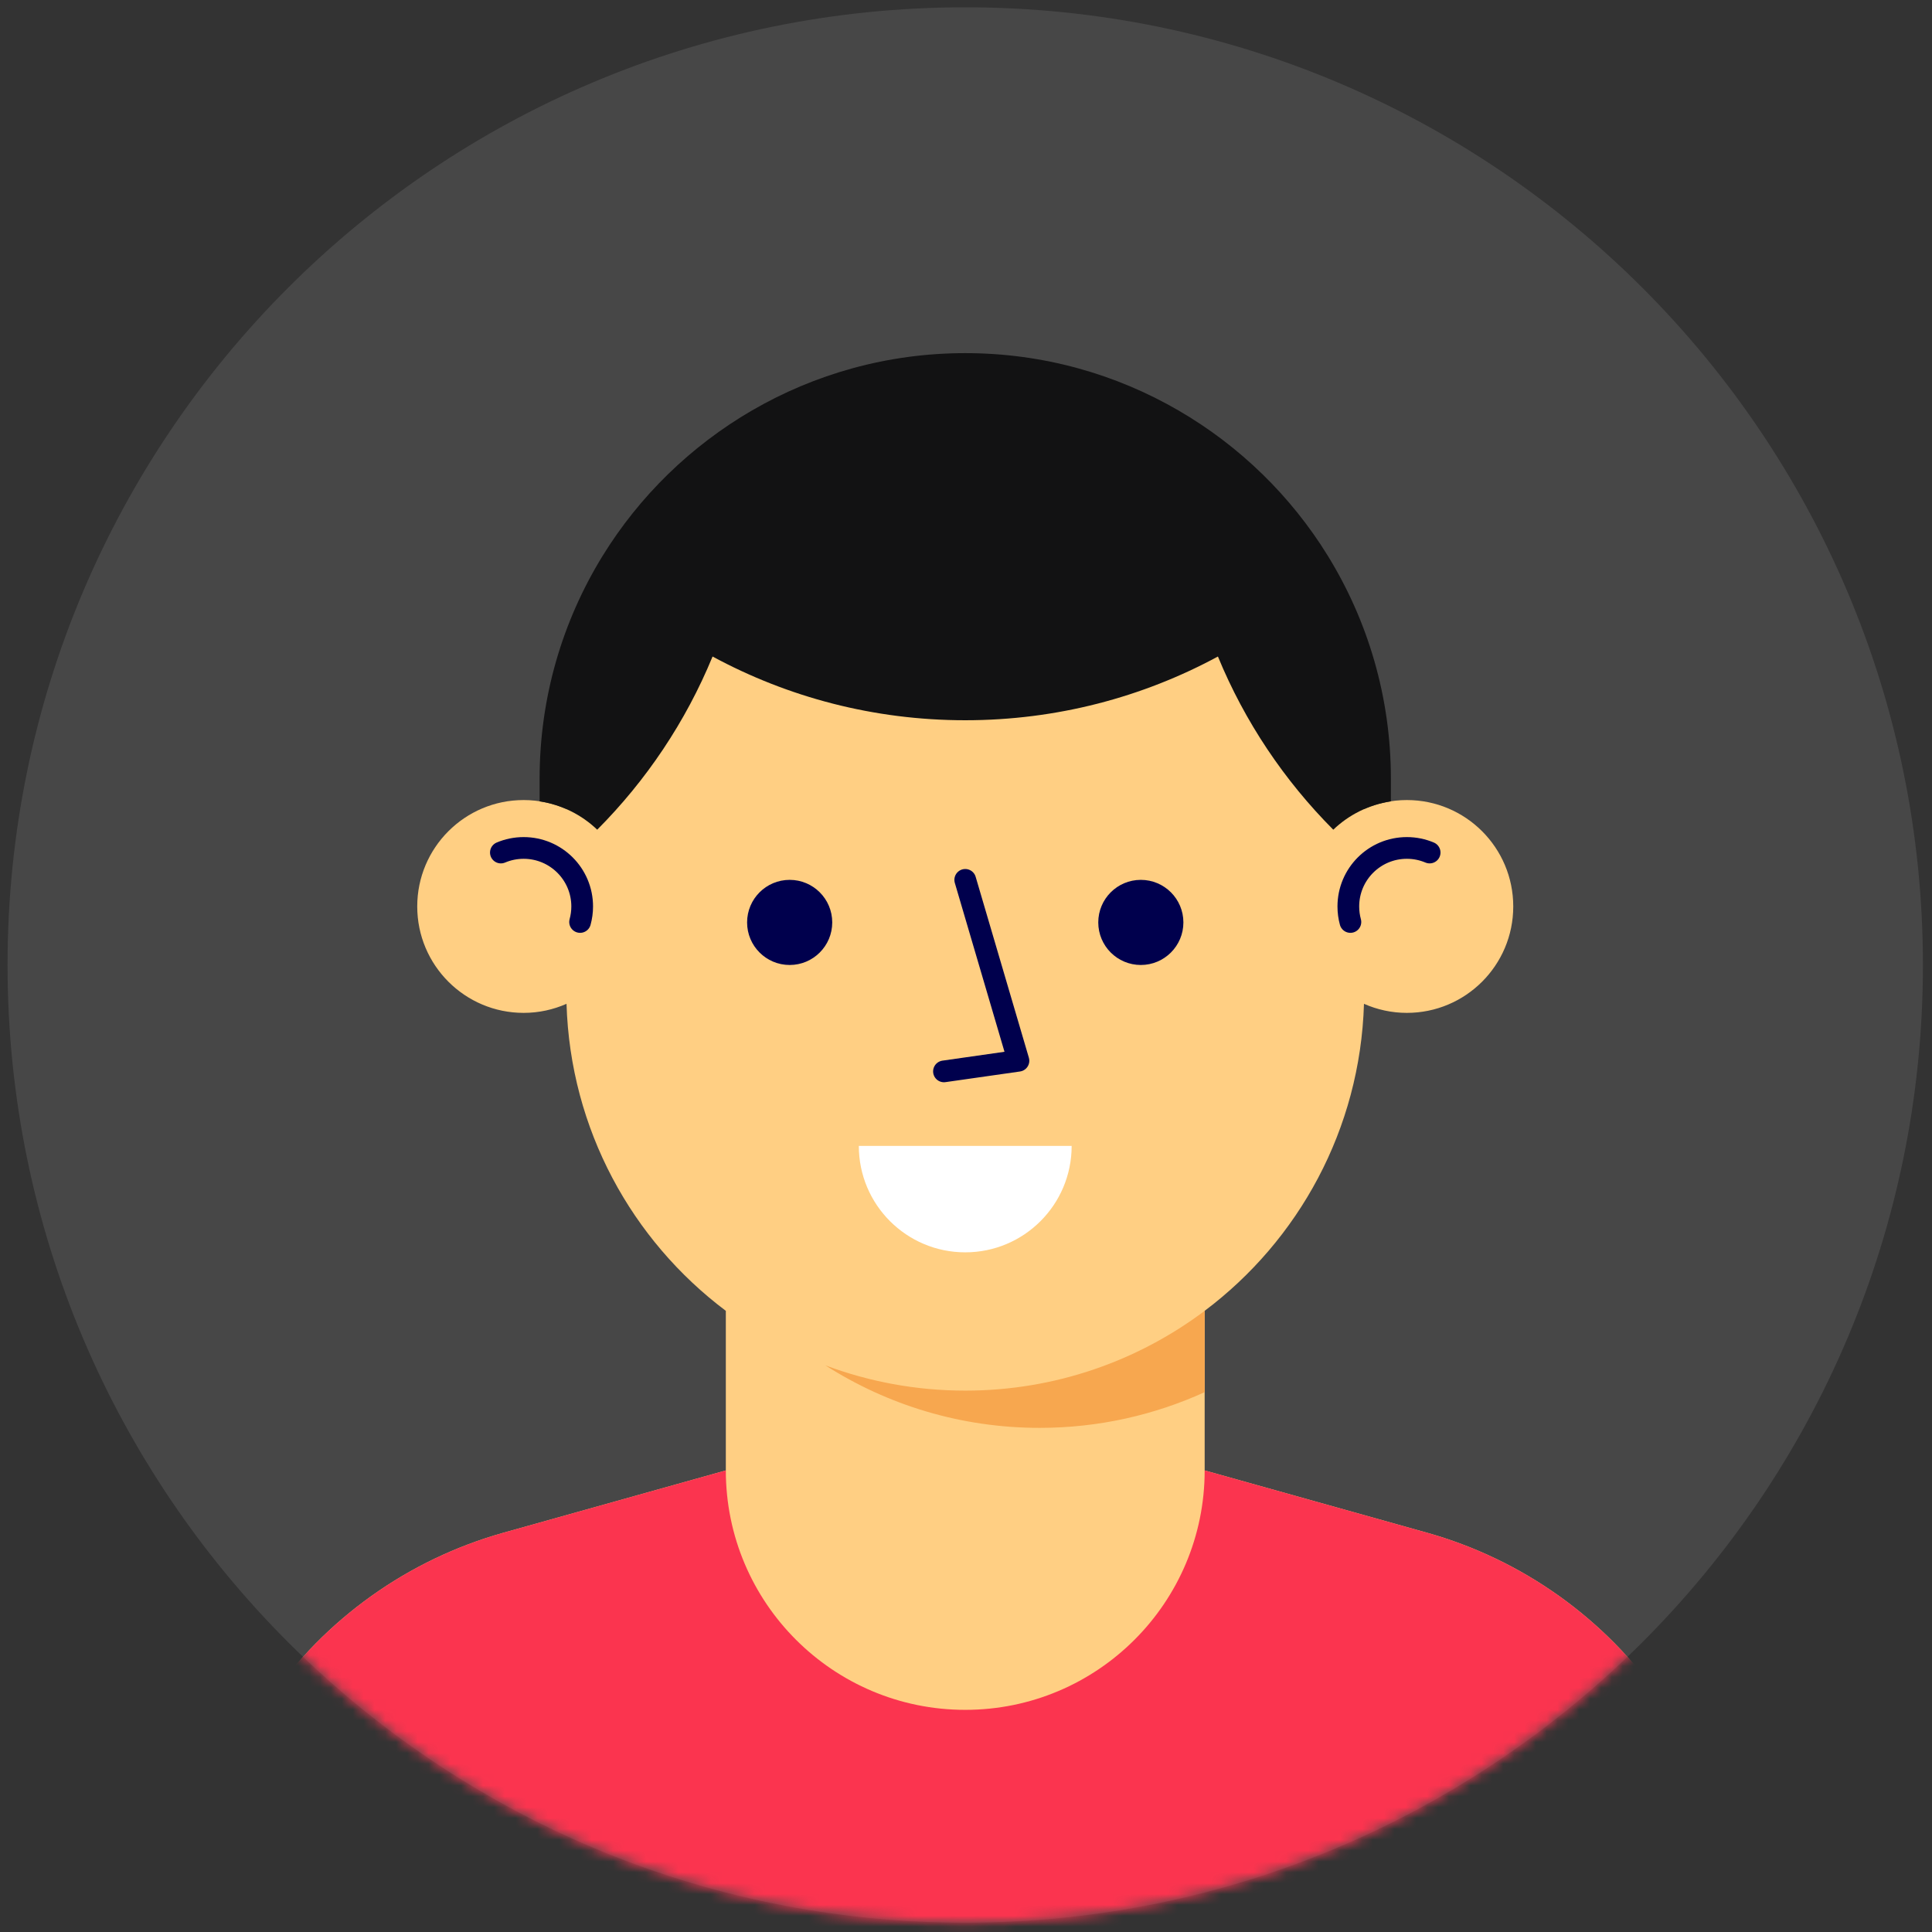 <svg width="178" height="178" viewBox="0 0 178 178" fill="none" xmlns="http://www.w3.org/2000/svg">
<rect x="0" y="0" width="178" height="178" fill="#333333" stroke="none"/>
<path fill-rule="evenodd" clip-rule="evenodd" d="M88.93 177.141C137.661 177.141 177.164 137.637 177.164 88.907C177.164 40.177 137.661 0.673 88.93 0.673C40.2 0.673 0.696 40.177 0.696 88.907C0.696 137.637 40.2 177.141 88.93 177.141Z" fill="white" fill-opacity="0.1"/>
<mask id="mask0" mask-type="alpha" maskUnits="userSpaceOnUse" x="0" y="0" width="178" height="178">
<path fill-rule="evenodd" clip-rule="evenodd" d="M88.93 177.141C137.661 177.141 177.164 137.637 177.164 88.907C177.164 40.177 137.661 0.673 88.93 0.673C40.2 0.673 0.696 40.177 0.696 88.907C0.696 137.637 40.2 177.141 88.93 177.141Z" fill="white"/>
</mask>
<g mask="url(#mask0)">
<path fill-rule="evenodd" clip-rule="evenodd" d="M153.127 156.668C147.926 149.144 140.257 143.674 131.448 141.206L110.989 135.475V120.77C119.638 114.273 125.318 104.049 125.667 92.484C126.875 93.017 128.21 93.319 129.616 93.319C135.031 93.319 139.42 88.93 139.42 83.515C139.42 78.1 135.031 73.711 129.616 73.711C128.221 73.711 126.896 74.007 125.695 74.532V71.751C125.695 51.446 109.235 34.986 88.931 34.986H88.93C68.626 34.986 52.167 51.446 52.167 71.751V74.532C50.965 74.007 49.64 73.711 48.245 73.711C42.83 73.711 38.441 78.1 38.441 83.515C38.441 88.93 42.83 93.319 48.245 93.319C49.651 93.319 50.986 93.017 52.195 92.484C52.544 104.049 58.223 114.273 66.872 120.77V135.475L46.413 141.206C37.605 143.674 29.936 149.144 24.734 156.668L10.501 177.259V191.847H167.361V177.259L153.127 156.668Z" fill="#FFCF83"/>
<path fill-rule="evenodd" clip-rule="evenodd" d="M88.93 128.122C84.397 128.122 80.058 127.296 76.048 125.796C81.751 129.439 88.524 131.553 95.793 131.553C101.215 131.553 106.356 130.37 110.989 128.264V120.77C104.844 125.385 97.207 128.122 88.93 128.122Z" fill="#F7A74F"/>
<path d="M53.445 84.945C53.57 84.49 53.638 84.01 53.638 83.515C53.638 80.537 51.223 78.123 48.245 78.123C47.501 78.123 46.792 78.274 46.147 78.547" stroke="#00004D" stroke-width="2" stroke-linecap="round" stroke-linejoin="round"/>
<path d="M124.416 84.945C124.291 84.49 124.225 84.01 124.225 83.515C124.225 80.537 126.639 78.123 129.617 78.123C130.361 78.123 131.07 78.274 131.716 78.547" stroke="#00004D" stroke-width="2" stroke-linecap="round" stroke-linejoin="round"/>
<path fill-rule="evenodd" clip-rule="evenodd" d="M98.734 105.577C98.734 110.992 94.345 115.381 88.93 115.381C83.516 115.381 79.126 110.992 79.126 105.577H98.734Z" fill="white"/>
<path fill-rule="evenodd" clip-rule="evenodd" d="M109.029 84.985C109.029 87.151 107.273 88.906 105.107 88.906C102.941 88.906 101.186 87.151 101.186 84.985C101.186 82.819 102.941 81.064 105.107 81.064C107.273 81.064 109.029 82.819 109.029 84.985Z" fill="#00004D"/>
<path fill-rule="evenodd" clip-rule="evenodd" d="M76.676 84.985C76.676 87.151 74.92 88.906 72.754 88.906C70.588 88.906 68.832 87.151 68.832 84.985C68.832 82.819 70.588 81.064 72.754 81.064C74.92 81.064 76.676 82.819 76.676 84.985Z" fill="#00004D"/>
<path d="M88.93 81.064L93.832 97.73L86.97 98.71" stroke="#00004D" stroke-width="2" stroke-linecap="round" stroke-linejoin="round"/>
<path fill-rule="evenodd" clip-rule="evenodd" d="M128.146 73.833V71.75C128.146 64.228 126.024 57.203 122.352 51.233C118.948 45.702 114.208 41.086 108.585 37.821C102.805 34.465 96.095 32.535 88.93 32.535C81.766 32.535 75.056 34.465 69.276 37.821C63.653 41.086 58.913 45.702 55.509 51.233C51.837 57.203 49.715 64.228 49.715 71.75V73.833C51.76 74.142 53.597 75.076 55.023 76.442C59.54 71.909 63.177 66.5 65.651 60.487C72.577 64.232 80.505 66.358 88.93 66.358C97.356 66.358 105.284 64.232 112.21 60.487C114.684 66.5 118.322 71.909 122.838 76.442C124.264 75.076 126.101 74.142 128.146 73.833Z" fill="#121213"/>
<path fill-rule="evenodd" clip-rule="evenodd" d="M167.361 177.258L153.127 156.668C147.926 149.144 140.257 143.674 131.447 141.206L110.989 135.475C110.989 147.657 101.113 157.533 88.93 157.533C76.748 157.533 66.872 147.657 66.872 135.475L46.413 141.206C37.604 143.674 29.935 149.144 24.733 156.668L10.5 177.258V191.846H167.361V177.258Z" fill="#FB344F"/>
</g>
</svg>
